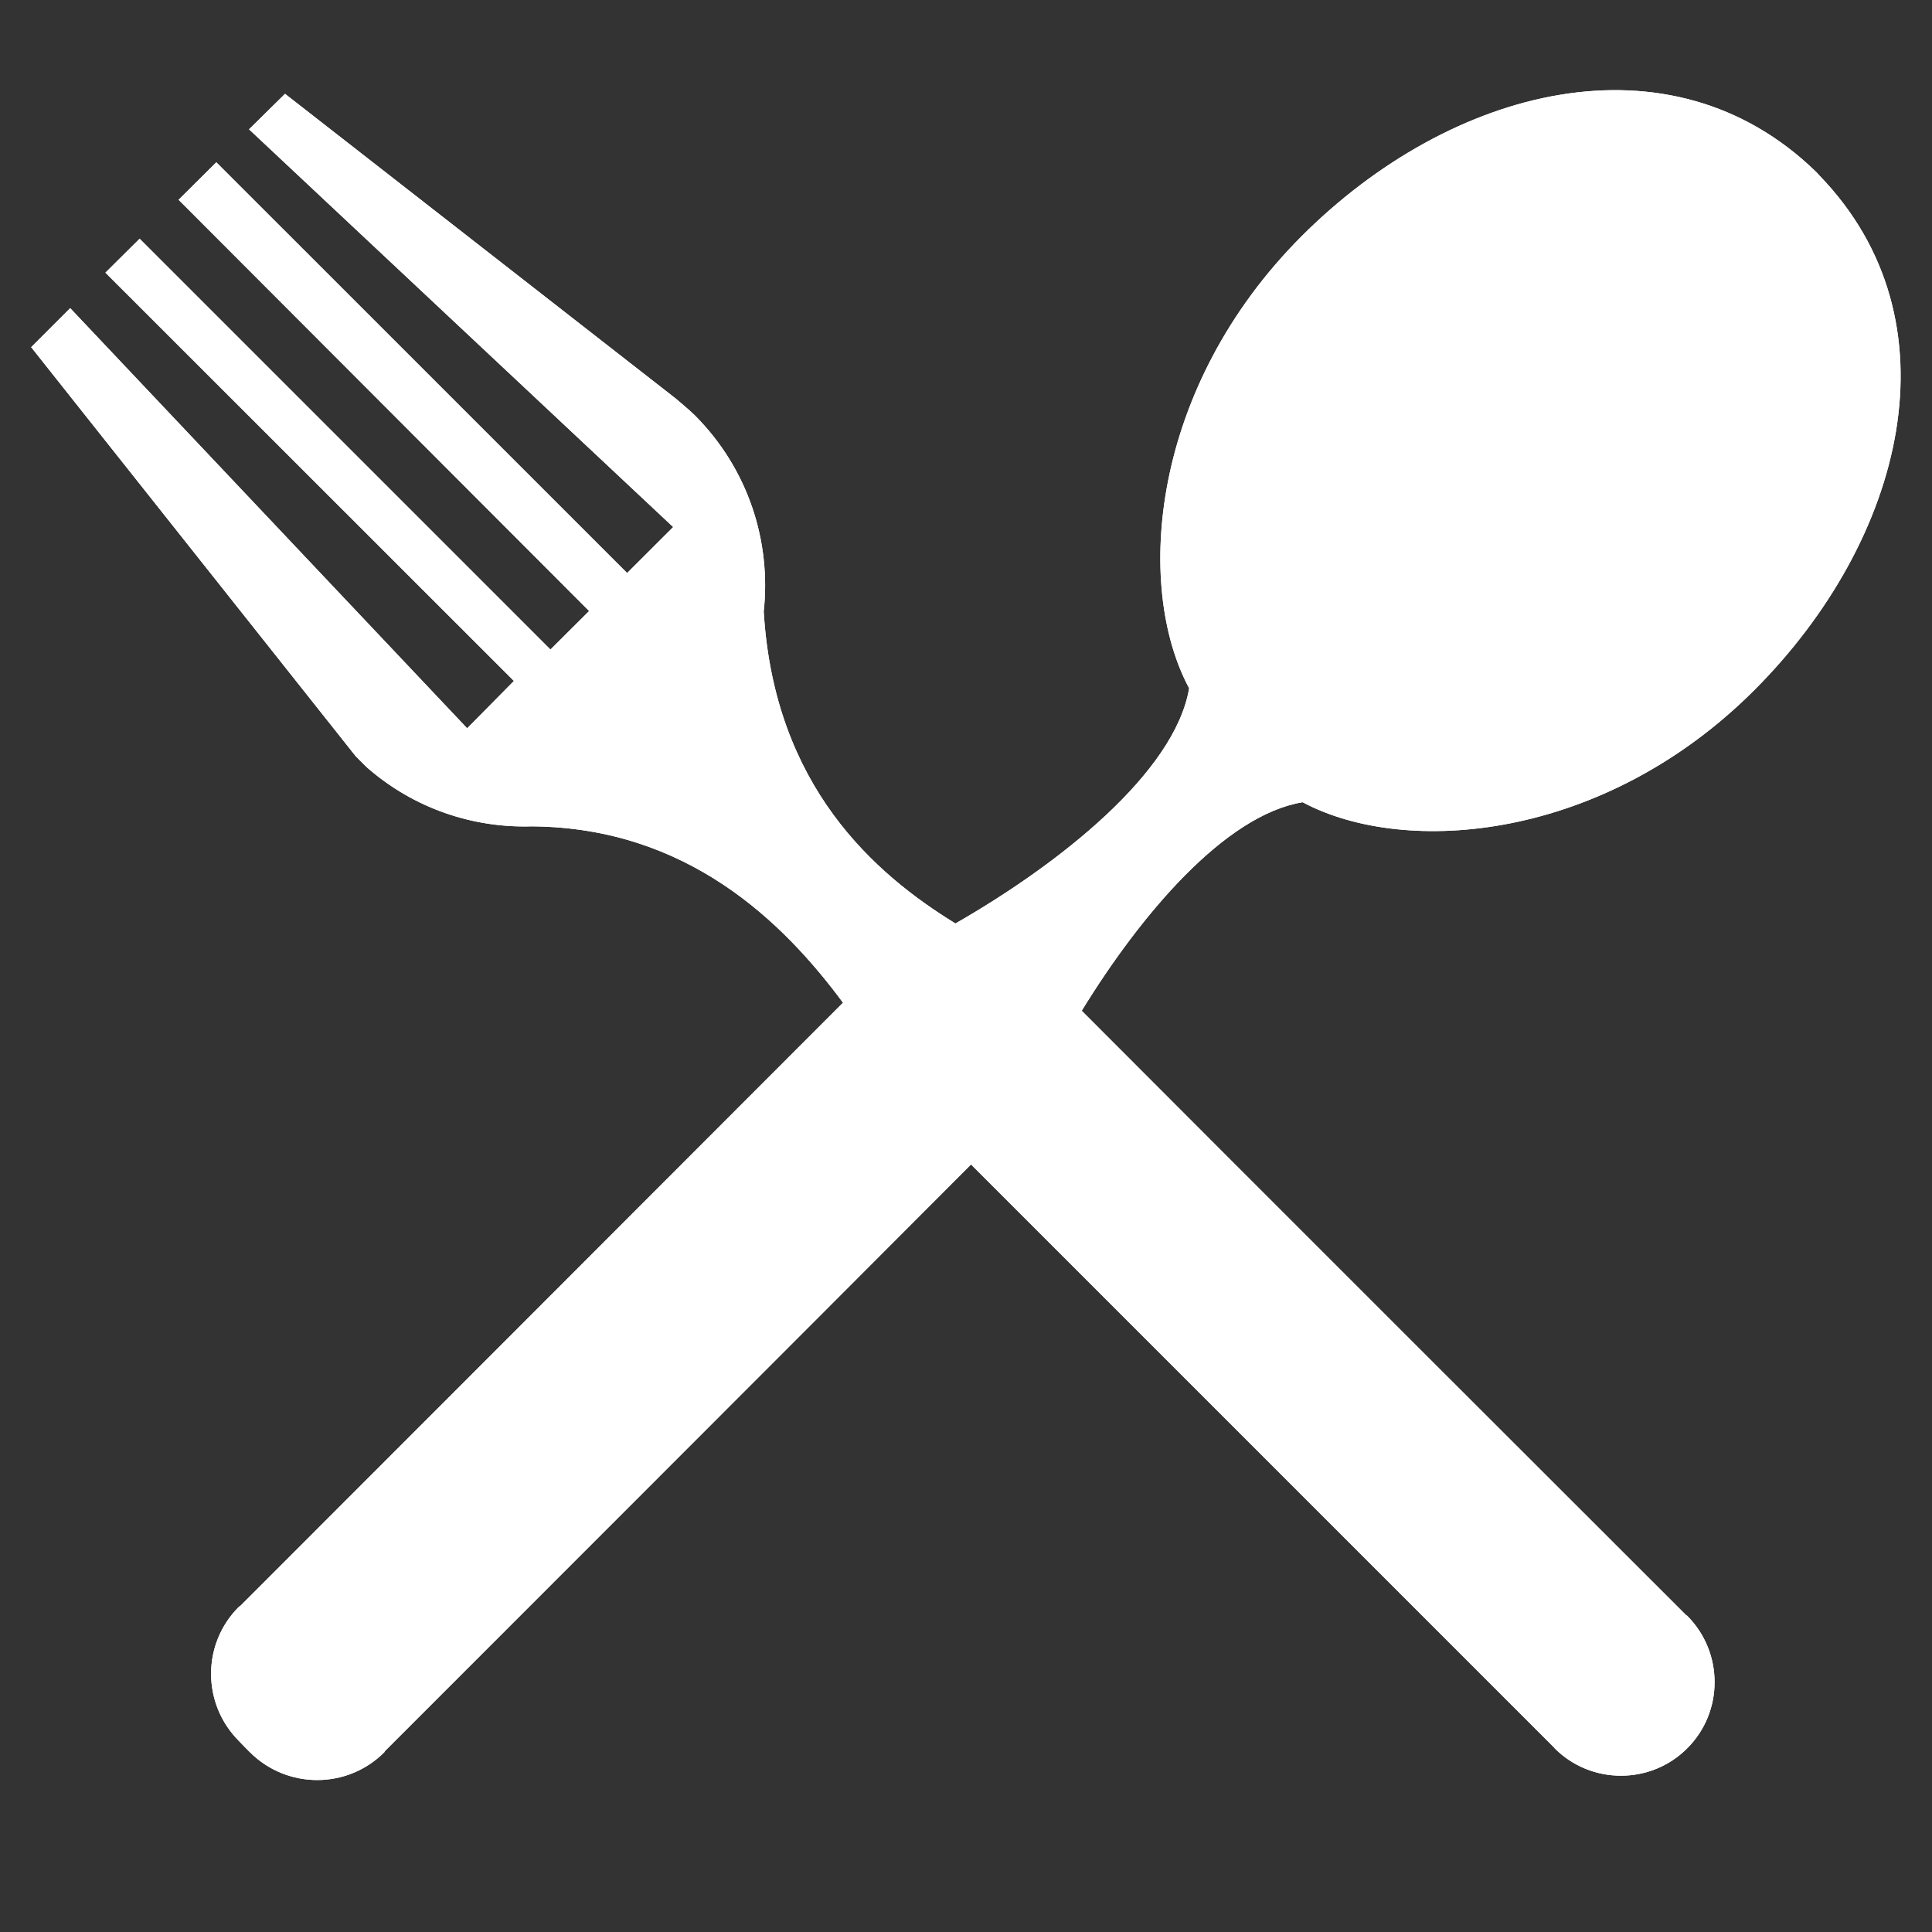 <svg xmlns="http://www.w3.org/2000/svg" xmlns:xlink="http://www.w3.org/1999/xlink" width="40" zoomAndPan="magnify" viewBox="0 0 30 30" height="40" preserveAspectRatio="xMidYMid meet" version="1.0"><rect x="0" y="0" width="30" height="30" fill="#333333" stroke="none"/><defs><clipPath id="aabacccbd4"><path d="M 0.484 1 L 29.516 1 L 29.516 28 L 0.484 28 Z M 0.484 1 " clip-rule="nonzero"/></clipPath></defs><g clip-path="url(#aabacccbd4)"><path fill="#ffffff" d="M 16.797 15.695 C 18.832 17.738 26.176 25.074 26.176 25.074 C 26.184 25.078 26.191 25.086 26.199 25.09 C 26.766 25.66 26.766 26.582 26.199 27.148 C 25.633 27.715 24.707 27.715 24.141 27.148 C 24.137 27.137 24.129 27.133 24.125 27.129 C 24.125 27.129 17.477 20.48 15.078 18.082 C 12.555 20.613 5.984 27.184 5.984 27.184 C 5.977 27.188 5.973 27.199 5.969 27.207 C 5.395 27.785 4.457 27.785 3.879 27.207 C 3.852 27.18 3.738 27.066 3.711 27.035 C 3.133 26.457 3.133 25.523 3.711 24.949 C 3.715 24.945 3.727 24.938 3.734 24.934 C 3.734 24.934 10.809 17.855 13.09 15.57 C 12.16 14.312 10.672 12.855 8.273 12.832 C 8.27 12.832 8.262 12.832 8.258 12.832 C 7.344 12.859 6.426 12.555 5.695 11.914 C 5.645 11.867 5.523 11.742 5.523 11.742 L 0.484 5.391 L 1.09 4.785 L 7.254 11.309 L 7.98 10.574 L 1.637 4.234 L 2.168 3.707 L 8.547 10.086 L 9.148 9.488 L 2.773 3.102 L 3.359 2.52 L 9.738 8.898 L 10.453 8.184 L 3.867 2.008 L 4.426 1.457 L 10.492 6.188 C 10.492 6.188 10.715 6.375 10.785 6.445 C 11.621 7.281 11.977 8.41 11.859 9.496 C 12.023 12.219 13.59 13.574 14.836 14.34 C 16.445 13.418 18.242 12 18.465 10.688 C 17.609 9.09 17.871 6.012 20.211 3.668 C 22.535 1.344 25.934 0.469 28.195 2.664 C 28.207 2.676 28.242 2.711 28.25 2.723 C 30.445 4.988 29.566 8.387 27.246 10.711 C 24.906 13.055 21.828 13.312 20.227 12.457 C 19.02 12.656 17.715 14.199 16.797 15.695 Z M 16.797 15.695 " fill-opacity="1" fill-rule="nonzero"/><path fill="#ffffff" d="M 16.797 15.695 C 18.832 17.738 26.176 25.074 26.176 25.074 C 26.184 25.078 26.191 25.086 26.199 25.09 C 26.766 25.66 26.766 26.582 26.199 27.148 C 25.633 27.715 24.707 27.715 24.141 27.148 C 24.137 27.137 24.129 27.133 24.125 27.129 C 24.125 27.129 17.477 20.48 15.078 18.082 C 12.555 20.613 5.984 27.184 5.984 27.184 C 5.977 27.188 5.973 27.199 5.969 27.207 C 5.395 27.785 4.457 27.785 3.879 27.207 C 3.852 27.18 3.738 27.066 3.711 27.035 C 3.133 26.457 3.133 25.523 3.711 24.949 C 3.715 24.945 3.727 24.938 3.734 24.934 C 3.734 24.934 10.809 17.855 13.09 15.57 C 12.16 14.312 10.672 12.855 8.273 12.832 C 8.27 12.832 8.262 12.832 8.258 12.832 C 7.344 12.859 6.426 12.555 5.695 11.914 C 5.645 11.867 5.523 11.742 5.523 11.742 L 0.484 5.391 L 1.09 4.785 L 7.254 11.309 L 7.98 10.574 L 1.637 4.234 L 2.168 3.707 L 8.547 10.086 L 9.148 9.488 L 2.773 3.102 L 3.359 2.52 L 9.738 8.898 L 10.453 8.184 L 3.867 2.008 L 4.426 1.457 L 10.492 6.188 C 10.492 6.188 10.715 6.375 10.785 6.445 C 11.621 7.281 11.977 8.41 11.859 9.496 C 12.023 12.219 13.59 13.574 14.836 14.34 C 16.445 13.418 18.242 12 18.465 10.688 C 17.609 9.09 17.871 6.012 20.211 3.668 C 22.535 1.344 25.934 0.469 28.195 2.664 C 28.207 2.676 28.242 2.711 28.25 2.723 C 30.445 4.988 29.566 8.387 27.246 10.711 C 24.906 13.055 21.828 13.312 20.227 12.457 C 19.02 12.656 17.715 14.199 16.797 15.695 Z M 16.797 15.695 " fill-opacity="1" fill-rule="nonzero"/></g></svg>